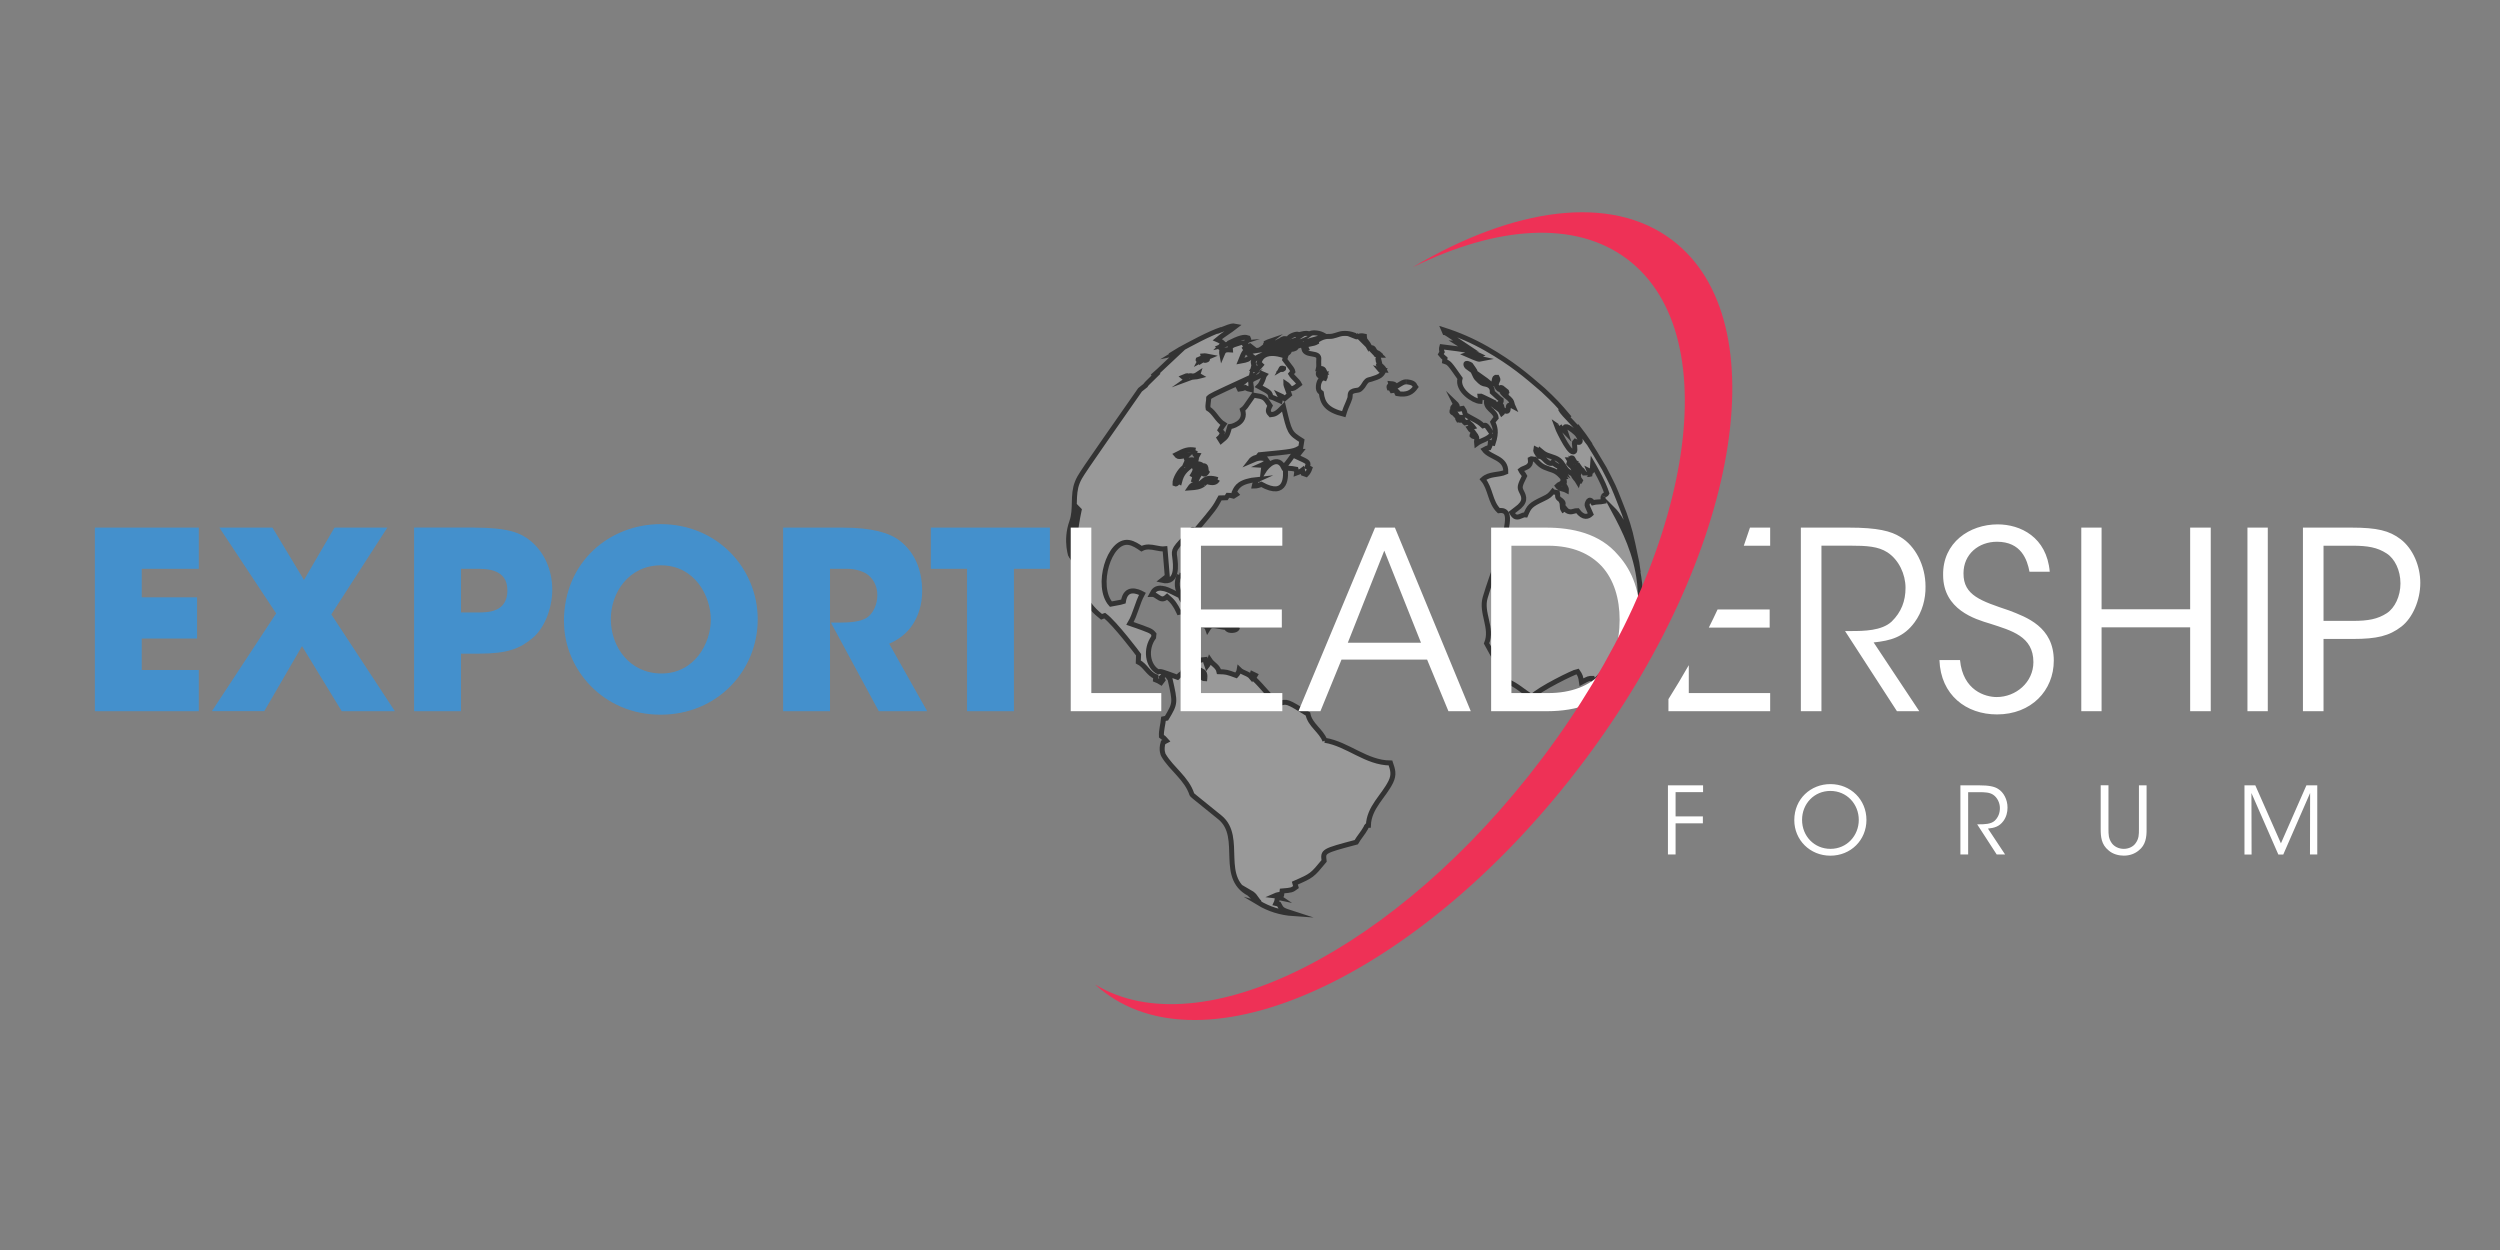 <svg xmlns="http://www.w3.org/2000/svg" xmlns:xlink="http://www.w3.org/1999/xlink" width="666.667" height="333.333" viewBox="0 0 666.667 333.333"><rect x="0" y="0" width="666.667" height="333.333" fill="#808080" stroke="none"/><defs><path id="a" d="M0 .083h666.5v333.25H0z"/></defs><clipPath id="b"><use xlink:href="#a" overflow="visible"/></clipPath><g transform="matrix(1.333 0 0 -1.333 0 333.333)" clip-path="url(#b)"><g fill="#999" stroke="#333" stroke-miterlimit="10"><path d="M259.406 181.46c.1.042.105.008.117-.006-.01-.006-.016-.014-.022-.016-.16-.114-.24-.153-.23-.114 0 .017.022.046.05.058-.17-.117-.36-.26-.29-.276h.01c-.07-.04-.1-.056-.13-.056-.05.032.322.332.52.41m-6.34-.77c.12-.048.32-.128.85.14-.018-.02-.06-.062-.07-.093.082-.043.082-.043.23.008-.04-.025-.1-.05-.138-.076-.24-.15-.24-.15-.51-.53.11.07.23.03.34.01.1-.03.2-.05.3-.02.5.17.76.64 1.16.94.04-.07.04-.07.21-.17-.2-.5-.97-.35-1.05-.96.028-.02.05-.04.07-.05.128-.04.258-.03.378-.01.13.01.25.02.37-.01.46-.11.84-.41 1.3-.53.08-.02.28-.05.46-.05.99.02.96.68.95.69-.06.27-.7.25-1.08.24-.77-.02-1.07.04-.77.44.73-.01 1.42-.29 2.16-.26-.09-.08-.09-.08-.14-.17.01-.02.02-.04.04-.06.27 0 .92.03 1.19.41-.04.03-.04.03-.17.01 0 .02-.01.05-.01.07.34.15.39.17.96.32.142.04.482.12.66.19.07.03.16.06.23.09.21.09.24.37.45.45 1.01.42 2.12.52 3.1 1.01l.38.2c-.57.31-.96.45-1.55.53-.24.02-.4.04-.54.04-.26 0-.46-.05-1.02-.23-.19.13-.53.22-1.79-.09.01-.02.02-.05.03-.08-.1-.13-.26-.24-.318-.41-.08.02-.08.02-.02.46-.21.24-1.61-.22-1.94-.71.01-.02.01-.05.018-.07.05 0 .11.01.14.02-.02-.01-.05-.02-.07-.04-.96-.43-.368-.72-.368-.72.27-.08.72.07.91.13-.06-.04-.15-.11-.22-.15l-.08-.1c.04-.05.11-.09.17-.11-.04-.11-.17-.2-.27-.26.24.25-.01.29-.032.29-.17.01-.41-.11-.5-.15.02-.02.03-.02.05-.03-.14-.35-1.53-.19-1.58-.02-.02.09.12.4.28.33.252-.1.252-.1.68.12-.08.04-.17.03-.25.07.06.07.08.09.25.17-.01-.02-.01-.05-.02-.06.1.03.1.03.27.12-.02.01-.04.01-.06.02-.03.13.08.23.07.36-.27.04-.81-.24-.81-.24-.23-.16-.28-.46-.46-.65-.06.02-.06.02-.32.02-.02.01-.02.04-.03.05-.38-.2-.38-.93-.96-.82-.02.04-.04.09-.04.13-.09.03-.11.03-.5-.14.31.24.68.4 1 .63-.18.27-.36.41-1.24.05.21.16.23.18.27.27-.06.12-.04.13.06.21-.3-.1-.57-.26-.85-.39 0-.03.01-.06.02-.09-.05-.09-.11-.17-.16-.25 0-.03.01-.07.022-.09.09-.02.12-.03.34.01-.46-.28-.43-.36-.38-.47m18.94 2.14c0-.01-.01-.02-.01-.02.11-.09.16-.1.2-.07.03.01.04.02.08.01-.21.1-.22.11-.23.12h.06c.01 0 .02 0 .04.01s.02.02.01.03l.03-.02c.15-.15.19-.26.1-.26-.08 0-.2.07-.2.07s-.16.13-.14.15c.02.02.08-.01.08-.05m.27.12h.05c.02 0 .03 0 .03.01.01 0 .03-.02.04-.03.24-.17.24-.18.24-.19-.01-.01-.04.01-.13.05-.11.05-.17.08-.2.07-.05.05-.1.1-.07.1.02.01.04 0 .06 0m-9.03-.79c-.06-.01-.16-.02-.35-.2l.04-.08c.12-.01.24 0 .35-.04.01-.02.01-.05.01-.08-.76-.43-1.67-.32-2.43-.73.23-.17.25-.2.32-.37-.02 0-.02 0-.46-.26.36-1.6 3.22-.44 2.98-2.15-.05-.38.01-.74 0-1.12 0-.34-.01-.41-.07-.67.83.06.98-.05 1.23-.54-.74.17-.74.17-.92.16-.03-.12-.03-.12.06-.38-.07-.02-.07-.02-.3.11-.31-.66.17-1.03.75-.83.23.07.33.22.39.32-.21-.02-.28 0-.31.18l.07.04c.28-.08.28-.08.41-.18 0-.01-.01-.75-.06-.83-1.09.38-1.51-1.5-1.27-2.29.07-.24.33-.5.53-.64.25-2.06 1.06-3.41 4.5-4.26.06.18.11.41.17.59.29.9.75 1.74 1.04 2.64.09.29.01.74.15 1.01.22.41.85.49 1.15.53.3.04.51.07.72.22.09.06.19.17.26.23.47.42.64 1.052 1.12 1.473.2.19.59.23.85.31 1.78.53 2.14.836 2.53 1.716-.61-.01-.61-.01-.76.17.18-.05.36-.04.54-.02.11 0 .24.01.35 0-.31.66-.99 1.05-1.12 1.12.15.34-.17.59-.18.9.042.02.12.02.18 0-.148.62-.148.62.19 1.07-.42.37-.44.35-.66.265.01-.13.01-.13.41-.42-.38 0-.38 0-.45.06 0 .08 0 .08-.9 1.01l.06.07c.23-.13.41-.35.68-.42-.3.25-.36.913-.89.76-.42.243-.49.73-.76 1.073-.05-.18.11-.33.07-.51-.13.23-.4.35-.51.6-.13.35-.05.72-.12 1.08-.01.03-.02.06-.02.09-1.13.24-.99-.08-.92-.257-.13.13-.13.13-.22.17-.02-.056-.03-.12-.05-.17-.06.01-.15.05-.21.09.02.01.05.03.07.04-.03.07-.07.15-.32.15.04-.06.12-.12.19-.16-.07-.02-.07-.02-.57.18.03.01.06.03.08.05-.01.04-.02.08-.04.11-.77.28-1.4.35-1.9.35-.18 0-.34-.01-.48-.023-.9-.11-1.71-.62-2.64-.58h-.11c-1.16.05-2.25-.73-2.37-.82-.01.02-.02.06-.03.08m57.33-31.244c-.11-.27-.05-.59.06-1.02-.7-.15-1.44-.06-2.142-.26-.85 1.28-1.14-.29-1.15-.31-.04-.25-.04-.25.74-1.98-.48-.45-1.46-.96-2.68.7-.25.01-.49-.054-.72-.12-.28-.08-.548-.15-.85-.1-.49.1-.62.25-.99.71-.16-.07-.12-.3-.28-.38-.33.51-.088 1.13-.33 1.65.13-.08.13-.08.27-.54.05.15.092.3-.1.57-.24.31-.62.46-.85.76-.25.33-.03.71-.14 1.044-.86.16-.86.16-.94.24-.54-.68-.73-.91-1.92-1.47-2.59-1.22-2.81-1.57-3.51-3.21-.33.04-.61-.08-.9-.22-.31-.13-.6-.26-.95-.2-.457.08-.67.44-.93.9.26.216.63.487.91.686 1.94 1.38 1.62 2.39 1.05 3.47-.488.92-.33 1.26.602 3.15-.21.42-.57.74-.78 1.17.51.404 1.22.43 1.67.94.35.4.318.64.258 1.25.185.11.37.07.55.02.12-.03.24-.07.36-.05 1.04-1.12 1.355-1.46 2.84-1.94 1.075-.34 1.66-.53 2.68-1.73 0 0 .252-.5-.01-.92-.24-.39-.74-.4-1.026-.72.44-.65 1.23-.58 1.83-.9.04.52-.39.85-.53 1.31.35.46-.166.99.12 1.46h.01c-.27.53-1.26.69-.985 1.47.21-.01.27-.01.828-.38-.47.89-1.56 1.01-2.17 1.73-.06-.1-.09-.13-.16-.18-.07-.01-.12-.01-.18-.01-1.06 0-1.38 1.37-2.4 1.41-.61.82-.75 1.03-.66 1.44.28-.13.465-.41.79-.45.04.05.07.13.09.18.19-.15.42-.37.614-.52.94-.68 2.18-.69 3.11-1.38.83-.6 1.09-1.7 1.93-2.3.36-.25.39-.27.93-.58.142-.62.69-.98.99-1.5.017.06.055.14.086.19l.36-.04c.02.03.05.07.06.1-.16.26-.41.46-.56.73l.09-.09c.03 0 .08.01.11.01-.05.32-.15.38-.3.5.01.03.03.06.04.09.47.11.25.4.23.417-.55.69-1.39 1.05-1.95 1.73l.03.1h.17c.08-.01.16-.02.25 0 0 .32-.32.43-.45.67.04 0 .07-.01.11-.01.27.006.19.39.46.4.17.01.25-.15.35-.36 0-.01.69-1.19.73-1.215.02.03.06.07.086.1-.03.13-.05.2-.13.32.1-.13.27-.36.53-.74-.06.01-.15.01-.21.01-.02-.16-.03-.23.23-.44.06.01.14.04.2.08.45-.14.94-1.24.94-1.25-.02.28.23.23.5.19.16-.02.31-.05.42-.01.03.17.04.24-.162.72.6-.3.6-.3.71 1.36.12-.21.27-.48.4-.69 1.65-2.95 2.082-4.17 2.422-5.16-.14-.29-.55-.27-.67-.58m-19.05 17.6c-.02-.65-.17-.84-1.02-.29-.17-.22 0-.56-.26-.76-.31.537-.49 1.15-.93 1.62.31-.053.42-.37.67-.5.08.08.03.2.07.28.08.01.095.01.255-.11-.07.33-.39.49-.54.76.03.02.06.03.09.05.21.14.274.28.26.595-.65.46-1.174 1.06-1.776 1.57.04 1.09-.69 1.47-1.31 1.59-.71.13-.82.15-1.75 1.11-.49.5-.55 1.25-1.03 1.75-.37.39-1.06.42-1.2 1.06-.14.56.94-.01.96-.03.01-.01.99-1.42.97-1.5-.04-.02-.08-.03-.11-.03 2.58-1.83 2.58-1.83 2.72-1.96-.05-.1-.15-.09-.23-.14-.04-.26.8-.41 1.08-.19.44.34.09 1.42.82 1.34.05-.1.142-.22.16-.32.05-.19.05-.27-.182-.71-.23-.39-.06-.71.02-.88.27-.5.64-.71.71-.54.05.12-.09.24.01.36.02.03.08.04.27-.03.31-.25.63-.5.93-.75.01-.03.03-.08.04-.12-.01-.01-.03-.03-.03-.04-.32.04-.56.38-.92.25-.02-.01-.05-.07-.03-.1.06-.13.2-.27.284-.38.45-.55 1.1-.85 1.52-1.42.25-.34.24-.78.406-1.14-.86.47-.91.17-.93-.4m13.72-10.98c-.03.04-.066.07-.104.12.02-.01.02-.016.11-.126m-3.48 7.47c.23-.304.29-.446.29-.634.49-.21.54-.23.93-.63-.14.41-.49 1.48.58.95.26-.125 1.53-.99 1.93-1.64.9-1.46.17-1.4-.07-1.34-.19.035-.4.15-.53.21-.19-.17-.15-.5-.08-1.09.07-.59.043-.76-.05-.94-.077-.08-.16-.11-.25-.11-1.07 0-3.36 5.23-3.38 5.29.35-.24.63-.44.62-.06M328 133.41l-.02.16c-.67 5.8-3.007 10.47-5.13 14.4.02-.02 3.49-3.45 4.87-12.4l-.27 1.9c-1.316 6.29-1.34 6.41-2.497 9.78-.65 1.64-1.47 3.85-2.19 5.46l-.08.17c-.5 1.06-1.22 2.44-1.76 3.48-1.46 2.45-2.26 3.8-2.93 4.83l.01-.02c-.75.95-1.37 1.99-2.15 2.92l-2.81 3c-.53.57-.72.9-.72.9.01.01.02.02.03.02.26-.19.79-.64 1.63-1.57-2.432 2.88-2.954 3.41-5.33 5.64-3.43 2.95-6.13 5.27-11.26 8.22-2.71 1.55-5.59 2.81-8.603 3.77.07-.17.18-.39.25-.55.19-.02.19-.02 3.62-2.31-.31.1-.75.19-1.07.2 1.28-.82 4.07-2.53 4.1-2.54-.15-.06-.35-.13-.5-.18.31-.19.78-.37 1.13-.44-.54-.11-.54-.11-2.8.867.25.08.57.252.7.47-.5.432-.5.432-5.79 1.1-.09-.3-.08-.758.05-1.04l-.27-.47c.22-.29.57-.62.85-.84-.02-.17-.04-.404-.06-.574.91-.3.91-.3 3.08-3.4-.68-2.38 2.76-4.56 4.02-4.6.05.32.05.77 0 1.08.12.01.12.01 2.82-1.29.11-.36.28-.83.4-1.19-.07.04-.07.04-1.9 1.68-.418-1.74 1.73-2.11 1.88-3.55-.21-.24-.488-.58-.67-.85.4-.89.85-1.91.07-4.25-.16.033-.37.08-.53.12-.02-.32-.13-.74-.28-1.02-.33-.04-.73-.19-1.01-.36 1.26-1.7 4.43-1.56 4.35-4.51-1.47-.66-3.27-.26-4.57-1.46 1.56-1.83 1.39-4.54 3.17-6.26 3.4.5.68-4.82 1.23-7.2-.65-.68-.92-.97-1.47-2.69-.79-2.5-1.73-4.95-2.47-7.462-.93-3.1 1.55-6.1.27-9.2l4.18-7.618c1.85-.68 3.21-2.13 4.91-3.05 1.29 1.47 8.38 4.96 9.1 5.07.56-.79.65-1.09.8-2.16 1.43.76 1.43.76 2.17.75.08-.25.25-.58.25-.85 0 0 9.46 9.51 9.5 13.69-.07 1.88-.14 4.39-.3 6.25m-9.998 27.8c.01-.01.02-.02.02-.03v.01l-.01.01-.01.01zm-2.59 3.57c.3-.36.6-.76.93-1.2l1.67-2.36c-.75 1.16-1.33 1.94-2.5 3.46-.032.03-.06.08-.102.11m-69.198-40.08c-.11 0-.22-.01-.32-.01-.18 0-.35-.01-.52 0-.11-1.01 1.55-.86 1.93-.56.03.02.06.05.09.08 0 .02.02.03.03.05-.33.27-.52.39-.92.42-.09 0-.18.01-.28.01m35.038 48.95h-.047c-.48-.05-.48-.05-1.89-.92-.35.5-.497.51-1.11.56.01-.04.01-.09.01-.14-.082-.17-.27-.24-.35-.42-.04-.09.012-.23.04-.32.13-.01.24.01.37.05.13.03.26.06.384.04.22-.03.33-.16.21-.25-.08-.05-.16-.04-.24-.03-.09.01-.18.02-.25-.05-.07-.05.01-.19.06-.27.62.09.81.1 1.16-.29-.2-.04-.27-.05-.11-.31 2.03-.36 2.945.27 3.695 1.31-.11.14-.16.31-.25.455-.32.506-1.42.59-1.66.59m-41.2-48.7c.95-.035 1.3-.155 1.52-.795.548.88.68.856 2.918.466.02.28.05.55.07.83-1.51.88-2.51 1.46-3.653 1.59-.09.01-.17.01-.25.01-.3 0-.52-.04-.81-.15.84-.3.49-.63.39-.65-.02-.01-.06-.01-.09-.01h-.05c-.01-.172-.023-.34.027-.402.15-.18.39-.18.56-.3-.32-.22-.54-.15-1.01.07-.33.15-.58.26-.943.22.06-.69.38-.82 1.31-.87m-4.178 10.07c-.03-.08-.07-.2-.11-.29-1.23-3.92 2.2-4.83 2.35-4.87.17.2.21.25.1.45-.24.38-.17.74.16.73.64-.02.64-.02.66.003.01.01.03.03.04.05.09.15-.24.59-.24.59-.11.08-.3.06-.6.02-.15.53-.37 1.02-.54 1.54.4-.05.51-.21.58-.31.11.62.07.682-.4 1.31-.26-.57-.48-.67-.68-.29-.09-.68-.09-.68.41-2.14-.17-.25-.33-.32-.68-.31.08.54.08.78-.04 1.53-.13.78-.08 1.02.27 1.53-.49-.02-.86.33-1.3.44"/><path d="M232.26 132.407c-1.042 0-1.422-.392-1.86-1.244.426.016.716-.163 1.138-.464.74-.52 1.178-.68 1.956.02 1.104-.91 1.65-1.66 2.35-3.15.394.09.674.08 1.45-.04h.02c.612-.11 1.14-.19 1.572-.12.053.01.12.03.173.04-.622 1.42-2.574 1.7-2.9 3.38-2.793 1.4-2.793 1.4-3.757 1.55h-.14m66.22 31c-.186.18-.186.18-.785 1.06-.4.58-.44.64-1.027.45-.708.66-.708.66-2.63 1.7-.63.34-.9.54-.9.54-.05.07-.06.19-.08.29-.11.47-.2.61-.45.97-.35-.02-.66-.35-1.04-.12-.01.62-.02.75-.54 1.24.02-.04.04-.1.06-.14.05-.21.04-.29-.22-.53-.34-.33-.38-.51.04-1.09-.2.1-.36.12-.46.06-.03-.15.11-.28.15-.31.05-.04.14-.03.18-.06.37-.26.55-.79 1.08-.84-.3-.11-.35-.19-.11-.56.14.01.2.16.31.22.07-.07.07-.07.15-.29.19-.02.11.25.19.37.41-.15.378-.63.68-.86.21.05.41.11.61.16.32-.35.74-.59 1.02-.99-.26-.08-.53-.14-.8-.22.25-.43.76-.59 1.01-1.01-.36-.22-.42-.26-.44-.48.07-.08.18-.18.3-.2.09-.02.18 0 .27.03.09.01.17.03.26.03.27-.49 0-1 .07-1.5.998.76 2.428.86 3.168 2.03"/><path d="M241.038 114.55c-.006-.108-.012-.195-.02-.28-.574 0-.938.773-.66 1.133.33-.115.086-.597.444-.686.02-.007.032-.007.05-.007.06.29-.007.39-.157.55-.15.15-.216.26-.157.54.237-.12.546-.39.5-1.24m-4.15 41.96c-.04.08-.04.08-.098.13 0 .02 0 .02.34.58.07-.04.11-.06.19-.08.19-.03.31-.02.63.04s.48.08.55-.09l-.1-.07c-1.31-1.06-1.98-1.59-2.44-3.39-.21.1-.33-.04-.45-.19-.1-.1-.2-.21-.33-.21-.05 0-.09.01-.13.03-.05.98 1.01 2.72 1.8 3.27m2.32 3.44c-.16-.33-.47-.96.37-1.02-.16-.29-.19-.35-.22-.75-.02-.21-.07-.32-.19-.46-.052-.05-.12-.12-.18-.17.02.63-.45.55-1.5.36 0 .23-.19.42-.16.66.02.2.03.21.29.45-.54-.05-1.05-.32-1.6-.32-.08 0-.15 0-.23.02-.2.07-.3.15-.46.35 1.73.9 2.42 1.17 3.86.9m-1.58 14.84c-.03-.09-.09-.13-.11-.14-.23-.13-.39-.18-.51-.18-.1 0-.16.04-.22.09-.01 0-.022.01-.022.01.57.24.91.38.86.21m.87.02c.07-.01.14-.01.21-.01.35 0 .622.13 1.04.41-.06-.2.02-.23.33-.41-.04-.01-.11-.04-.148-.05-.35-.11-.6-.13-.89-.14-.47-.03-.65-.07-1.05-.22.43.3.26.37.17.39-.13.03-.26-.03-.3-.05.24.14.31.15.64.11m2.3 3.49c.46.31.26.35.12.38-.15.03-.22.04-.23.11.45.05.72-.01 1.36-.14-.202-.09-.44-.04-.63-.17-.06-.04-.252-.19-.03-.28.27-.1.3-.12.05-.22-.36-.15-.41-.07-.44 0-.07.13-.18.11-.75-.25-.02.07-.06.07-.24-.02.03.06.14.09.14.09.06.02.44.27.43.33-.04.01-.08.01-.35-.06-.3-.08-.55-.15-.5-.03.348.16.948.43 1.04.29m2.86-24.27c-.02-.04-.03-.09-.05-.12-.46-.76-1.47-.47-2.14-.28-.33.09-.52.14-.67.13.69.59 1.52.67 2.86.26m-4.89 2.82c.73.55 1.51.32 1.83-.01-.12-.2-.29-.14-.46-.08-.11.03-.2.07-.29.05-.07-.19-.02-.25.28-.25.31 0 .43-.03.35-.25.11.02.11.02.35.49.44 0 .5-.28.53-.66.03-.37.05-.46.17-.61l-.07-.11c-.32-.44-.73-.35-.76.05-.01.07 0 .15.01.22-.56-.3-.92-.98-1.23-1.66-.1.02-.18-.01-.26-.05-.09-.04-.18-.07-.28-.04.14.46.14.46.16.88.01.4.08.6.26.95-.422-.15-.282-.58-.44-.86l-.09-.02c-.03.01-.05.02-.11.06.68 1.13.49 1.35.03 1.9m2.11-3.75c-.76-.58-1.59-.65-2.74-.73.13.19.39.6.94.76.22.05.41.07.63.08.21 0 .43-.01.64-.03.2-.01.4-.03.6-.02-.022-.02-.06-.04-.08-.06m15.67 23.23c.02 0 .06.01.12-.01.08-.03.148-.08.23-.1 0-.02-.01-.02-.022-.03-.17-.15-.3-.17-.4-.17.08.09.22.25.11.24-.05-.01-.16-.07-.21-.1.032.06.07.16.17.17m8.62-74.53c-.74 2.02-2.97 3.11-3.398 5.34-4.23 2.61-4.23 2.61-5.79 2.05-1.98 1.422-3.32 3.482-5.1 5.1l.36.622c-.17.09-.39.2-.57.28-.06-.21-.14-.48-.21-.69-.63.78-1.73.82-2.42 1.51-.06-.4-.35-.88-.62-1.16-1.93.7-1.93.7-3.44.75-.21 1.09-1.29 1.48-1.83 2.3-.11-.38-.33-.88-.58-1.19-.15.4-.3.95-.36 1.37-.05 0-4.25-.58-4.51-2.72-.35-.21-.77-.56-1.04-.87-3.37 1.23-3.37 1.23-3.83 1.07-2.17 1.16-2.64 4.58-.93 6.92.03.2.04.41.06.62-.56.68-.56.68-4.79 2.16 1.11 1.86 1.45 4.04 2.49 5.92-.99.54-3.34 1.49-3.81-1.54-.39-.13-.39-.13-2.5-.52-3.13 3.52-.38 12.97 3.6 12.33.96-.15 1.86-.78 2.53-1.24.97.52 1.92.34 2.88.15.61-.12 1.21-.25 1.82-.18l.45-5.48c-.32-.23-.75-.57-1.06-.82 3.27-.77 2.73 3.28 2.56 4.6-.22 1.61-.22 1.61 3.22 5.16l.69-.12.11.12c-.17.07-.32.148-.47.22-.14.07-.02.28.12.21.16-.083.33-.16.51-.23 3.78 4.49 3.8 4.53 4.88 6.52.37.01.87.02 1.24.037.1.15.22.35.32.5.35.01.83-.06 1.16-.17.17.1.4.23.56.34l-.42.47c.47 1.01 1.01 2.16 4.75 2.54l-.2-.09c-.26-.32-.5-.84-.58-1.25.44 0 1.04.15 1.43.35 5.16-2.86 4.96 1.77 4.77 3.27 1.55-.13 1.55-.13 2.15-.25.04-.17.11-.4.16-.57l-.03-.21c.38.12.87.37 1.18.61.05-.2.11-.47.16-.68.17-.06.41-.15.59-.21.31.3.6.82.73 1.22-.16.09-.38.2-.53.29.33.93.33.93-2.03 2.01.15.36.41.8.652 1.09l-.89-.01c-.89-.986-1.452-2.25-2.51-3.09-1.07 2.15-3.052.65-4.11-1.09.04.43.19 1 .36 1.4-.18.01-.422.03-.602.04.39.17.86.494 1.16.78l-.37.524c-1.04.18-1.4.24-3.06-.5.24.32.73.66 1.13.74l.26-.02.45.567c6.93.67 6.93.67 8.27 1.5.08.45.14.89.21 1.33-2.44 1.54-2.44 1.54-3.68 6.78-1.42-1.452-1.73-1.5-2.56-1.6-.49.53-.67.73-.11 1.81-1.14 1.76-1.14 1.76-3.31 2.1-1.75-2.552-1.75-2.552-2.22-2.9.98-2.8-2.52-3.43-2.55-3.43-.56-1.91-.56-1.91-1.71-2.85-.11.18-.28.42-.39.6.29.24.56.71.63 1.08-.13.16-.31.37-.45.53.21.36.5.82.74 1.15-1.32.79-1.84 2.36-3.14 3.15-.13.72.12 1.42.12 2.14.43.43.43.43 7.8 3.83l-.28-.24c-.97-.82-.97-.82-1.65-1.28.09-.17.2-.4.28-.57.37.035.83.17 1.16.32.33-.2.83-.38 1.22-.45.07.8-.29 1.58-.1 2.38v-.59c.62.647 1.65.66 2.182 1.447.16-.07.38-.16.54-.23-.01-.01-.39-1.64-1.13-2.35 2.22-1.18 2.22-1.18 2.41-2.1.648-.16 1.218-.53 1.848-.78.05.19.13.44.17.63-.09.16-.21.38-.3.55.35-.15.77-.44 1.05-.7.28.24.66.55.94.783-.71 1.93-.71 1.93-.71 2.195.34-.22.73-.65.91-1.02.66.02.66.02 1.79.9-.42.804-1.23 1.27-1.69 2.04.12.14.28.33.39.47-.1.43-.1.43-1.63 2.41.05.2.13.46.19.66-.04.02-4.49 1.9-5.34-1.32.13-.13.32-.29.45-.42-.28-.357-.72-.77-1.08-1.04-.18.04-.41.1-.58.15.1.16.22.37.32.52-.57 1.46-.38 1.55 2.9 2.94-.71.61-.71.61-3.66.14l-.31-.54c.14-.11.34-.26.48-.37-.767-.753-.767-.753-2.23-1.02.83 2.1.83 2.1 2.4 2.64l-.5.39c-.42-.21-.98-.52-1.386-.76l.67.46-.32.526c.197.38.48.86.737 1.197-.03.06-.07.13-.09.19-.45.15-1.02.33-3.3-.78.17-.132.405-.3.574-.44.262.06.62.15.89.17-1.07-.34-1.07-.34-1.72-.76.02-.17.05-.41.06-.59-1.25.09-1.35-.14-1.72-1.02-.07.35-.06.85.03 1.2-.14.11-.34.25-.48.36.16.07.38.168.54.24l.37.18-.61-.14c.14.14.32.32.45.46-.3.306-.81.61-1.2.77 1.16.99 2.49 1.74 3.68 2.68-.19.04-.33.06-.48.06-.46 0-1.05-.23-3.35-1.13.14.07.29.15.45.22.16.06.38.15.55.21-2.45-.79-6.67-3.11-8.26-3.98h-.02c-.63-.37-1.45-.88-2.062-1.26l.14.08.67.33.34.21.6.31c-.26-.19-.584-.37-.9-.56.19.04.44.07.63.1-1.67-1.53-3.25-3.16-4.98-4.64.38.26.882.62 1.252.896-2.59-2.53-2.59-2.53-2.63-2.69-.364-.29-.73-.57-1.09-.87-12.02-17.21-12.02-17.21-12.554-18.53-1.03-2.52-.2-5.31-1.1-7.85-1.4-3.93-.09-7.22-.07-7.245.82 9.36.82 9.36 1.07 10.07.14-.14.33-.33.47-.48-3.24-15.19 2.56-19.85 4.46-21.38.19.08.44.18.64.24 2.06-1.53 6.74-7.76 6.78-7.82-.027-.48-.05-.96-.06-1.45 1.41-.69 2-2.36 3.5-2.96-.02-.18-.05-.42-.06-.59.35-.13.8-.36 1.11-.56.11.15.27.34.38.49-.09.16-.21.39-.3.55.26.25.7.52 1.05.64.17-.33.44-.73.68-1.01 1.09-4.79 1.09-4.79-.7-7.81-.19-.03-.43-.08-.61-.12-.104-1.16-.47-2.29-.42-3.47.35-.23.75-.61 1.01-.92l-.66-.34c-.48-1.56.05-2.54.06-2.55 1.65-2.81 4.66-4.63 5.7-7.88.02-.07.02-.07 5.567-4.55 4.98-4.02-.7-12.52 6.56-15.58l-.39.48c.33-.19.72-.54.94-.85-.2.04-.47.09-.67.13 1.02-.99 1.02-.99 1.43-1.13.12-.188-.01-.17-.15-.138 2.13-1.284 4.5-2.02 7.03-2.19-2.32.747-2.32.747-2.94 1.91-.17.04-.4.09-.57.13.17.346.27.86.26 1.237.19-.033.43-.084.6-.12-.29.2-.75.39-1.1.43.39.175.96.29 1.39.3l.08.65c1.94.16 1.95.177 2.77.78-.07.24-.17.56-.23.79 3.44 1.51 3.44 1.51 5.86 4.44-.25 1.97-.25 1.97 6.43 3.75.56.98 1.35 1.83 1.89 2.82.21.56.37.56.54.56.14 3.59 3.04 5.76 4.48 8.69.72 1.48.4 2.44-.06 3.78-4.89.02-8.5 3.78-13.14 4.54"/></g><path fill="#4490CC" d="M18.976 144.513H39.77v-8.24H28.356v-5.706h11.068v-8.24h-11.07v-6.303H39.77v-8.24H18.977v36.73zm36.277-17.173l-11.366 17.173h10.62l6.304-10.472 6.11 10.48h10.57l-11.21-17.37 12.71-19.358H68.36l-7.94 13.01-7.544-13H42.398l12.855 19.56v-.022zm36.97.2h3.424c.893 0 2.382 0 3.625.545 1.24.546 2.233 1.69 2.233 3.87 0 2.185-1.043 3.228-2.335 3.775-1.29.544-2.828.544-3.87.544h-3.076v-8.735zm2.63 16.973c6.8 0 9.33-1.042 11.316-2.68 2.87-2.382 4.31-6.004 4.31-9.727 0-3.722-1.54-7.643-3.87-9.63-2.53-2.133-5.01-3.175-10.72-3.175h-3.67v-11.508h-9.38v36.73h12.01l.003-.01zm27.342-18.313c0-5.608 3.82-10.87 10.125-10.87 6.65 0 9.875 6.057 9.875 10.77 0 4.764-3.224 10.87-9.975 10.87-6.5 0-10.025-5.56-10.025-10.72v-.05zm-9.38-.448c0 12.01 9.232 19.457 19.356 19.457 11.32 0 19.41-8.84 19.41-19.06 0-10.23-8.04-19.06-19.45-19.06-11.56 0-19.3 9.18-19.3 18.61v.05l-.015.002zm43.82 18.76h12.01c5.757 0 9.332-1.04 11.365-2.63 3.078-2.38 4.466-6.005 4.466-10.024 0-2.828-.793-5.012-1.835-6.65-1.24-1.937-3.02-3.177-4.76-3.92l7.6-13.503h-9.68l-9.58 17.72h1.54c2.39 0 4.42.198 5.66.99 1.14.747 2.09 2.484 2.09 4.52 0 1.934-.94 3.473-2.18 4.267-1.04.646-2.53.992-3.82.992h-3.47v-28.49h-9.38v36.73l-.025-.002zm36.82-8.238h-7.245v8.24h23.822v-8.24h-7.196v-28.49h-9.38v28.49z"/><path fill="#FFF" d="M333.67 92.96h7.03v-1.363h-5.5v-4.86h5.46V85.35h-5.46v-6.226h-1.53V92.96zm26.833-6.918c0-3.252 2.445-5.793 5.682-5.793 3.272 0 5.663 2.632 5.663 5.792 0 3.16-2.39 5.797-5.682 5.797-3.254 0-5.663-2.58-5.663-5.78v-.022.004zm-1.555-.038c0 4.264 3.31 7.2 7.218 7.2 4.056 0 7.216-3.103 7.216-7.162 0-4.056-3.14-7.158-7.216-7.158-4.094 0-7.218 3.157-7.218 7.1v.02zm33.27 6.956h3.604c2.17 0 3.18-.26 3.89-.71 1.12-.673 1.89-2.15 1.89-3.72.018-.935-.243-1.924-.822-2.71-.83-1.124-1.82-1.385-3.09-1.516l3.43-5.18h-1.68l-3.912 6.038h.45c.97 0 2.32.02 3.06.713.73.71 1.04 1.55 1.04 2.544 0 1.02-.51 2.11-1.37 2.67-.69.45-1.56.5-2.81.5h-2.17V79.12h-1.55v13.84h.04zm29.582 0v-8.77c0-1.046 0-1.85.652-2.785.485-.69 1.402-1.156 2.41-1.156.992 0 1.908.45 2.374 1.14.658.913.658 1.716.658 2.802v8.77h1.53v-8.77c.022-1.6-.187-3.19-1.568-4.26-.768-.65-1.793-1.04-2.992-1.04-.973 0-2.188.28-3.046 1.05-1.458 1.18-1.574 2.75-1.574 4.26v8.77h1.556v-.012zm27.206-13.835V92.96h2.167l5.127-11.61 5.1 11.61h2.17V79.125h-1.46l.03 12.305-5.37-12.31h-.99l-5.38 12.3.03-12.312H449l.006.017zM214.2 144.513h4.12V111.41h13.996v-3.625H214.2v36.728zm21.982 0h20.348v-3.622h-16.28v-12.75h16.18v-3.62h-16.178v-13.11h16.277v-3.62h-20.35v36.73-.007zm40.742-4.615l-7.295-18.415h14.64l-7.338 18.415h-.008zm-12.754-32.113h-4.42l15.33 36.728h3.97l15.18-36.728h-4.47l-4.27 10.325h-17.12l-4.22-10.325h.02zm38.21 3.626h7.288c9.43 0 14.34 5.805 14.34 14.64 0 4.27-1.14 8.04-3.57 10.72-2.34 2.483-5.76 4.12-10.78 4.12h-7.3v-29.48h.02zm-4.07 33.103h10.97c5.21 0 10.77-1.142 14.44-5.51 2.97-3.273 4.41-7.593 4.41-12.803 0-11.068-6.31-18.415-18.66-18.415H298.3v36.728h.01zm61.98 0h9.58c5.75 0 8.43-.694 10.32-1.886 2.98-1.785 5.01-5.708 5.01-9.876.05-2.48-.65-5.11-2.19-7.19-2.19-2.98-4.82-3.67-8.19-4.02l9.13-13.75h-4.47l-10.38 16.03h1.19c2.58 0 6.15.05 8.13 1.89 1.94 1.89 2.78 4.12 2.78 6.75 0 2.73-1.34 5.61-3.62 7.1-1.84 1.19-4.12 1.34-7.45 1.34h-5.75v-33.11h-4.12v36.73l.03-.007zm31.81-26.503c.59-6.104 5.06-7.393 7.34-7.393 3.82 0 7.34 2.927 7.34 6.998 0 5.162-4.42 6.302-8.68 7.69-2.98.895-9.38 2.78-9.38 9.73-.1 6.5 5.31 10.125 10.91 10.125 4.56 0 9.82-2.532 10.42-9.48H406c-.446 2.38-1.637 6.005-6.5 6.005-3.675 0-6.702-2.484-6.702-6.302-.05-4.467 3.575-5.56 9.133-7.447 3.474-1.34 8.93-3.275 8.93-10.024 0-6.006-4.513-10.77-11.362-10.77-6.157 0-11.268 3.87-11.514 10.868h4.12-.005zm24.26-10.225v36.728h4.06v-16.33h17.72v16.33h4.12v-36.728h-4.12v16.777h-17.72v-16.777h-4.07.01zm33.24 36.728h4.07v-36.728h-4.07v36.728zm15.23-18.66h5.85c3.08 0 4.96.35 6.8 1.54 1.59 1.04 2.73 3.373 2.73 5.955 0 2.628-1.14 4.962-2.78 6.005-1.84 1.19-3.72 1.54-6.85 1.54h-5.76v-15.04h.01zm5.56 18.66c5.16 0 7.59-.595 9.87-2.332 2.43-1.88 3.92-5.3 3.92-8.73 0-3.47-1.54-7-3.77-8.73-2.43-1.88-4.92-2.48-9.68-2.48h-5.91v-14.45h-4.12v36.73h9.68l.01-.007zm-116.37-20v3.62H343.6c-.56-1.204-1.14-2.412-1.75-3.62h12.18-.01zm-20.25-16.728h20.35v3.626h-16.28v5.586c-1.29-2.27-2.65-4.533-4.07-6.796v-2.415zm15.08 33.107h5.27v3.622h-4.04c-.39-1.202-.8-2.41-1.232-3.622"/><path fill="#EE3156" d="M282.747 196.663c16.778 8.215 32.396 9.392 42.79 1.553 20.517-15.478 12.875-60.207-17.07-99.9-29.003-38.446-68.298-58.07-89.38-45.2.6-.557 1.222-1.072 1.873-1.565 21.48-16.21 64.31 4.34 95.66 45.902 31.35 41.57 39.36 88.4 17.87 104.61-12.3 9.29-31.62 6.49-51.76-5.39"/></g></svg>